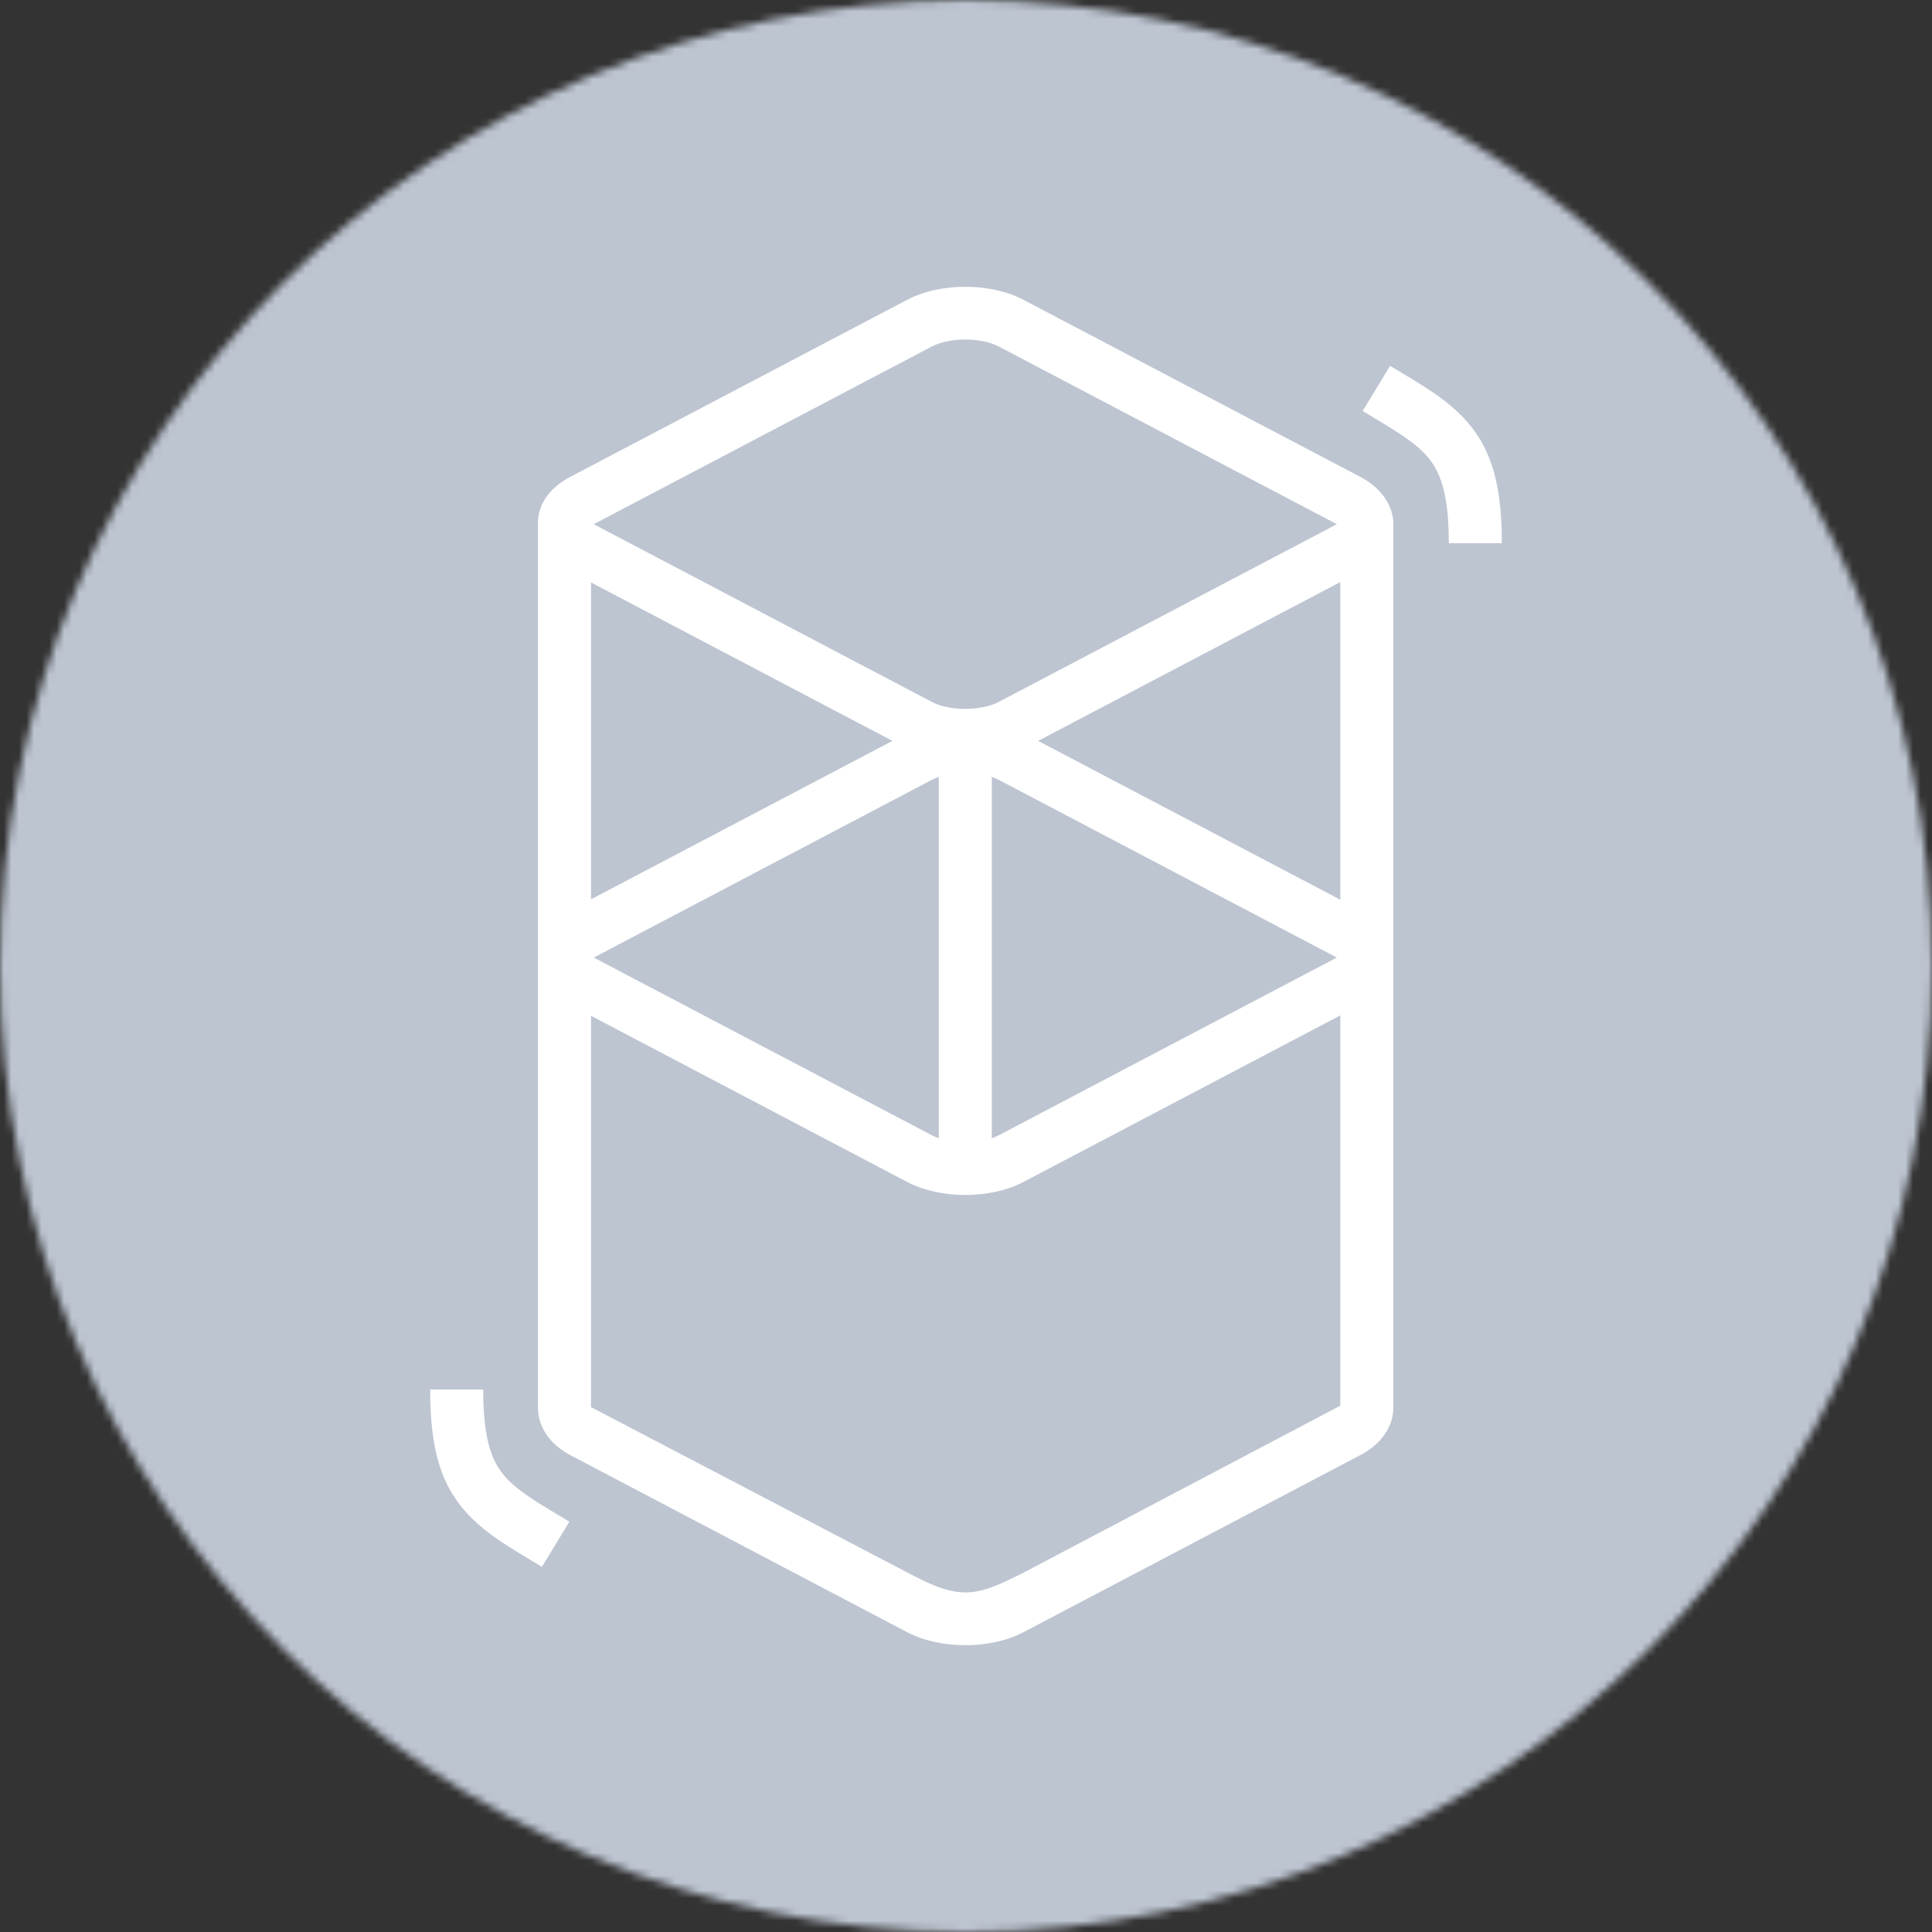 <svg width="256" height="256" viewBox="0 0 256 256" fill="none" xmlns="http://www.w3.org/2000/svg">
<rect x="0" y="0" width="256" height="256" fill="#333333" stroke="none"/>
<mask id="mask0_11408_4179" style="mask-type:luminance" maskUnits="userSpaceOnUse" x="0" y="0" width="256" height="256">
<path d="M128 256C198.692 256 256 198.692 256 128C256 57.308 198.692 0 128 0C57.308 0 0 57.308 0 128C0 198.692 57.308 256 128 256Z" fill="white"/>
</mask>
<g mask="url(#mask0_11408_4179)">
<path d="M268.119 -12.12H-12.121V268.12H268.119V-12.12Z" fill="#BDC5D1"/>
</g>
<path d="M120.205 39.724C124.579 37.425 131.234 37.425 135.608 39.724L180.239 63.184C182.874 64.568 184.32 66.631 184.579 68.761H184.622V186.68C184.564 189.003 183.104 191.311 180.239 192.816L135.608 216.276C131.234 218.575 124.579 218.575 120.205 216.276L75.573 192.816C72.721 191.317 71.352 188.993 71.284 186.68C71.277 186.442 71.277 186.247 71.284 186.085L71.284 69.555C71.278 69.391 71.278 69.228 71.284 69.066L71.284 68.761H71.304C71.502 66.608 72.883 64.597 75.573 63.184L120.205 39.724ZM177.597 134.547L135.608 156.617C131.234 158.917 124.579 158.917 120.205 156.617L78.309 134.596V186.448L120.205 208.352C122.681 209.668 125.255 210.951 127.762 211.007L127.906 211.009C130.408 211.017 132.837 209.753 135.3 208.556L177.597 186.259V134.547ZM64.025 184.116C64.025 188.634 64.553 191.603 65.6 193.695C66.469 195.429 67.771 196.754 70.15 198.367L70.286 198.458C70.808 198.809 71.383 199.176 72.083 199.607L72.909 200.11L75.444 201.633L71.808 207.615L68.971 205.909L68.494 205.618C67.673 205.114 66.993 204.681 66.359 204.255C59.579 199.706 57.051 194.747 57.001 184.43L57 184.116H64.025ZM124.394 102.942C124.069 103.053 123.764 103.181 123.486 103.327L78.854 126.787C78.807 126.811 78.763 126.836 78.72 126.86L78.682 126.881L78.752 126.921L78.854 126.976L123.486 150.436C123.764 150.582 124.069 150.71 124.394 150.821V102.942ZM131.419 102.942V150.821C131.744 150.71 132.049 150.582 132.327 150.436L176.958 126.976C177.005 126.952 177.05 126.927 177.092 126.903L177.13 126.881L177.06 126.841L176.958 126.787L132.327 103.327C132.049 103.181 131.744 103.053 131.419 102.942ZM177.597 77.126L137.559 98.171L177.597 119.216V77.126ZM78.309 77.175V119.166L118.253 98.171L78.309 77.175ZM132.327 45.906C130.006 44.686 125.807 44.686 123.486 45.906L78.854 69.365C78.807 69.39 78.763 69.414 78.72 69.439L78.682 69.46L78.752 69.5L78.854 69.555L123.486 93.014C125.807 94.235 130.006 94.235 132.327 93.014L176.958 69.555C177.005 69.531 177.05 69.506 177.092 69.482L177.13 69.46L177.06 69.421L176.958 69.365L132.327 45.906ZM184.192 48.479L187.029 50.184L187.506 50.475C188.327 50.979 189.007 51.412 189.641 51.838C196.421 56.387 198.949 61.346 198.999 71.663L199 71.977H191.975C191.975 67.459 191.447 64.49 190.4 62.398C189.531 60.664 188.229 59.339 185.85 57.726L185.714 57.635C185.192 57.285 184.617 56.917 183.917 56.486L183.091 55.983L180.556 54.461L184.192 48.479Z" fill="white"/>
</svg>
